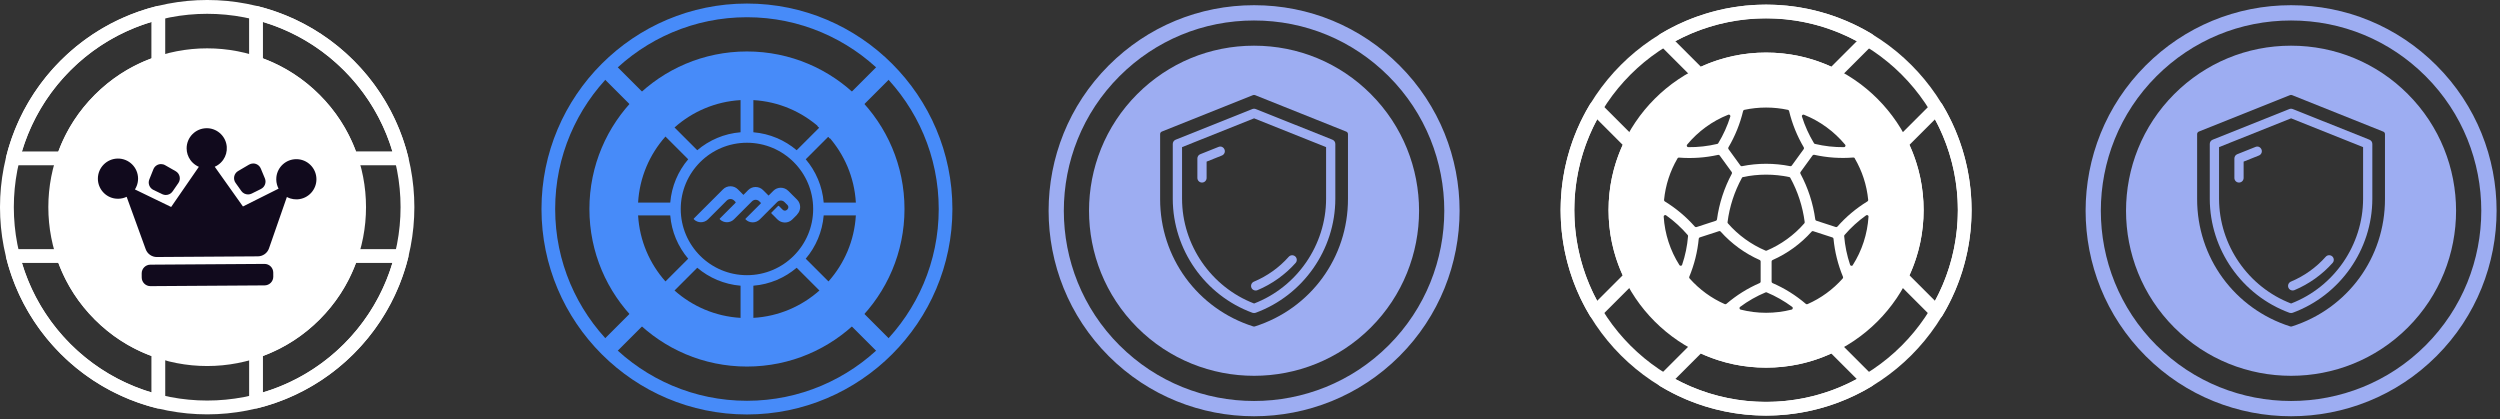<svg width="298" height="50" viewBox="0 0 298 50" fill="none" xmlns="http://www.w3.org/2000/svg">
<rect x="0" y="0" width="298" height="50" fill="#333333" stroke="none"/>
<path d="M273.1 49.617C266.822 49.617 260.551 47.23 255.771 42.45C246.216 32.895 246.216 17.352 255.771 7.798C260.401 3.167 266.555 0.62 273.1 0.62C279.644 0.62 285.798 3.167 290.428 7.798C299.983 17.352 299.983 32.895 290.428 42.45C285.654 47.224 279.377 49.617 273.1 49.617ZM257.057 41.164C265.902 50.008 280.292 50.008 289.137 41.164C297.981 32.319 297.981 17.928 289.137 9.084C284.851 4.798 279.155 2.442 273.094 2.442C267.033 2.442 261.338 4.803 257.052 9.084C248.208 17.928 248.208 32.319 257.052 41.164H257.057Z" fill="#9DADF2"/>
<path d="M272.775 34.29C272.863 34.501 273.069 34.624 273.285 34.624C273.357 34.624 273.429 34.608 273.501 34.583C275.23 33.857 276.804 32.736 278.049 31.336C278.25 31.11 278.229 30.76 278.003 30.559C277.776 30.359 277.427 30.379 277.226 30.606C276.089 31.887 274.653 32.911 273.074 33.569C272.796 33.688 272.662 34.012 272.78 34.29H272.775Z" fill="#9DADF2"/>
<path d="M282.437 16.652L273.299 12.999C273.166 12.948 273.021 12.948 272.888 12.999L263.75 16.652C263.539 16.734 263.405 16.935 263.405 17.161V23.706C263.416 29.746 267.233 35.205 272.903 37.284C272.965 37.304 273.027 37.315 273.094 37.315C273.16 37.315 273.222 37.304 273.284 37.284C278.954 35.2 282.771 29.746 282.782 23.706V17.161C282.782 16.935 282.648 16.734 282.437 16.652ZM281.681 23.706C281.67 29.201 278.223 34.207 273.099 36.178C267.974 34.207 264.522 29.201 264.511 23.706V17.537L273.099 14.105L281.681 17.537V23.706Z" fill="#9DADF2"/>
<path d="M269.281 17.511C269.148 17.455 268.998 17.455 268.859 17.511L266.683 18.381C266.472 18.463 266.338 18.664 266.338 18.89V21.211C266.338 21.514 266.585 21.761 266.889 21.761C267.192 21.761 267.439 21.514 267.439 21.211V19.266L269.266 18.535C269.405 18.479 269.508 18.376 269.57 18.237C269.626 18.103 269.626 17.954 269.57 17.815C269.513 17.676 269.41 17.573 269.276 17.511H269.281Z" fill="#9DADF2"/>
<path d="M287.011 11.209C283.296 7.489 278.352 5.446 273.094 5.446C267.835 5.446 262.896 7.494 259.176 11.209C251.505 18.88 251.505 31.367 259.176 39.044C263.014 42.882 268.051 44.796 273.094 44.796C278.136 44.796 283.173 42.877 287.011 39.044C294.682 31.372 294.682 18.885 287.011 11.209ZM284.289 23.706C284.305 30.688 279.844 36.795 273.191 38.91C273.13 38.93 273.063 38.93 272.996 38.91C266.343 36.795 261.882 30.688 261.898 23.706V15.983C261.898 15.855 261.975 15.736 262.099 15.685L272.975 11.337C273.011 11.322 273.052 11.317 273.094 11.317C273.135 11.317 273.176 11.322 273.212 11.337L284.089 15.69C284.212 15.736 284.289 15.855 284.289 15.988V23.711V23.706Z" fill="#9DADF2"/>
<path d="M210.517 49.537C197.011 49.537 186.026 38.547 186.026 25.047C186.026 11.546 197.016 0.556 210.517 0.556C224.017 0.556 235.007 11.546 235.007 25.047C235.007 38.547 224.017 49.537 210.517 49.537ZM210.517 2.187C197.911 2.187 187.657 12.441 187.657 25.047C187.657 37.652 197.911 47.906 210.517 47.906C223.122 47.906 233.376 37.652 233.376 25.047C233.376 12.441 223.122 2.187 210.517 2.187Z" fill="white"/>
<path d="M218.46 9.75C218.337 9.75 218.213 9.725 218.1 9.668C215.728 8.495 213.176 7.898 210.516 7.898C207.856 7.898 205.304 8.495 202.933 9.668C202.619 9.822 202.243 9.761 201.996 9.514L197.787 5.305C197.607 5.125 197.525 4.878 197.556 4.626C197.587 4.374 197.731 4.152 197.947 4.024C201.739 1.75 206.087 0.551 210.522 0.551C214.957 0.551 219.304 1.755 223.096 4.024C223.312 4.152 223.456 4.374 223.487 4.626C223.518 4.878 223.431 5.125 223.256 5.305L219.047 9.514C218.887 9.668 218.682 9.75 218.466 9.75H218.46ZM210.516 6.267C213.228 6.267 215.842 6.833 218.291 7.949L221.337 4.904C218.023 3.118 214.303 2.182 210.516 2.182C206.73 2.182 203.01 3.118 199.696 4.904L202.742 7.949C205.191 6.833 207.805 6.267 210.516 6.267Z" fill="white"/>
<path d="M210.515 49.537C206.08 49.537 201.733 48.333 197.941 46.064C197.725 45.936 197.581 45.714 197.55 45.462C197.519 45.21 197.606 44.963 197.781 44.783L201.99 40.574C202.237 40.328 202.618 40.266 202.926 40.42C205.298 41.593 207.85 42.19 210.51 42.19C213.17 42.19 215.722 41.593 218.094 40.42C218.408 40.266 218.784 40.328 219.031 40.574L223.239 44.783C223.419 44.963 223.502 45.21 223.471 45.462C223.44 45.714 223.296 45.936 223.08 46.064C219.288 48.338 214.94 49.537 210.505 49.537H210.515ZM199.695 45.184C203.009 46.97 206.729 47.906 210.515 47.906C214.302 47.906 218.022 46.97 221.336 45.184L218.29 42.139C215.841 43.255 213.227 43.821 210.515 43.821C207.804 43.821 205.19 43.255 202.741 42.139L199.695 45.184Z" fill="white"/>
<path d="M230.835 38.012C230.619 38.012 230.414 37.93 230.259 37.776L226.051 33.567C225.804 33.32 225.742 32.939 225.896 32.631C227.069 30.259 227.666 27.707 227.666 25.047C227.666 22.387 227.069 19.835 225.896 17.463C225.742 17.149 225.804 16.768 226.051 16.526L230.259 12.318C230.439 12.138 230.686 12.055 230.938 12.086C231.19 12.117 231.412 12.261 231.54 12.477C233.814 16.269 235.013 20.617 235.013 25.052C235.013 29.487 233.814 33.834 231.54 37.627C231.412 37.843 231.19 37.987 230.938 38.017C230.902 38.017 230.871 38.017 230.835 38.017V38.012ZM227.609 32.816L230.655 35.862C232.441 32.548 233.377 28.828 233.377 25.042C233.377 21.255 232.441 17.535 230.655 14.221L227.609 17.267C228.726 19.716 229.292 22.33 229.292 25.042C229.292 27.753 228.726 30.367 227.609 32.816Z" fill="white"/>
<path d="M190.199 38.012C190.163 38.012 190.132 38.012 190.101 38.007C189.849 37.976 189.627 37.832 189.499 37.616C187.225 33.824 186.026 29.476 186.026 25.041C186.026 20.606 187.225 16.259 189.499 12.467C189.627 12.251 189.849 12.107 190.101 12.076C190.353 12.045 190.6 12.132 190.78 12.307L194.989 16.516C195.236 16.763 195.297 17.144 195.143 17.452C193.97 19.824 193.373 22.376 193.373 25.036C193.373 27.696 193.97 30.248 195.143 32.62C195.297 32.934 195.236 33.315 194.989 33.556L190.78 37.765C190.626 37.919 190.42 38.007 190.204 38.007L190.199 38.012ZM190.379 14.221C188.593 17.535 187.657 21.255 187.657 25.041C187.657 28.828 188.593 32.548 190.379 35.861L193.425 32.816C192.308 30.366 191.742 27.753 191.742 25.041C191.742 22.33 192.308 19.716 193.425 17.267L190.379 14.221Z" fill="white"/>
<path d="M210.517 6.267C200.165 6.267 191.738 14.69 191.738 25.047C191.738 35.404 200.16 43.826 210.517 43.826C220.874 43.826 229.297 35.404 229.297 25.047C229.297 14.69 220.874 6.267 210.517 6.267ZM221.085 18.878C221.975 20.401 222.516 22.063 222.69 23.827C222.696 23.899 222.665 23.966 222.603 24.002C221.26 24.826 220.056 25.834 219.017 27.012C218.971 27.069 218.893 27.089 218.826 27.064L216.506 26.307C216.439 26.287 216.393 26.23 216.383 26.158C216.12 24.239 215.523 22.402 214.608 20.694C214.577 20.632 214.582 20.56 214.623 20.504L216.058 18.528C216.094 18.482 216.151 18.451 216.208 18.451C216.223 18.451 216.233 18.451 216.249 18.451C217.782 18.79 219.356 18.904 220.921 18.775C220.993 18.77 221.059 18.806 221.096 18.867L221.085 18.878ZM215.117 26.482C215.122 26.534 215.107 26.585 215.076 26.621C213.856 28.026 212.303 29.152 210.589 29.873C210.543 29.893 210.497 29.893 210.45 29.873C208.737 29.147 207.183 28.021 205.964 26.621C205.933 26.585 205.917 26.534 205.923 26.482C206.159 24.62 206.741 22.84 207.641 21.193C207.667 21.147 207.708 21.116 207.759 21.106C208.665 20.915 209.591 20.817 210.522 20.817C211.454 20.817 212.38 20.915 213.285 21.106C213.337 21.116 213.378 21.147 213.404 21.193C214.304 22.84 214.88 24.62 215.122 26.482H215.117ZM214.839 13.712C214.839 13.712 214.901 13.661 214.963 13.661C214.983 13.661 215.009 13.661 215.035 13.676C216.928 14.427 218.621 15.662 219.938 17.242C220.005 17.319 219.979 17.401 219.964 17.432C219.953 17.458 219.907 17.54 219.799 17.54C218.631 17.555 217.468 17.422 216.341 17.154C216.295 17.144 216.254 17.113 216.228 17.072C215.626 16.079 215.143 15.009 214.793 13.897C214.762 13.8 214.818 13.733 214.844 13.712H214.839ZM207.919 13.095C209.622 12.729 211.418 12.729 213.121 13.095C213.187 13.11 213.244 13.162 213.259 13.228C213.625 14.757 214.216 16.218 215.014 17.571C215.05 17.633 215.045 17.71 215.004 17.772L213.579 19.737C213.537 19.794 213.465 19.824 213.398 19.809C211.515 19.428 209.524 19.428 207.641 19.809C207.574 19.824 207.502 19.794 207.461 19.737L206.036 17.772C205.995 17.715 205.989 17.633 206.025 17.571C206.823 16.218 207.415 14.757 207.78 13.228C207.795 13.162 207.852 13.11 207.919 13.095ZM201.102 17.242C202.419 15.657 204.112 14.422 206.005 13.676C206.031 13.666 206.056 13.661 206.077 13.661C206.144 13.661 206.185 13.697 206.2 13.712C206.226 13.738 206.283 13.8 206.252 13.897C205.902 15.014 205.418 16.079 204.816 17.072C204.791 17.113 204.75 17.144 204.703 17.154C203.576 17.422 202.414 17.555 201.246 17.54C201.138 17.54 201.091 17.458 201.081 17.432C201.066 17.401 201.04 17.319 201.107 17.242H201.102ZM199.954 18.878C199.985 18.821 200.047 18.785 200.114 18.785C200.114 18.785 200.124 18.785 200.129 18.785C201.698 18.909 203.273 18.801 204.801 18.461C204.873 18.446 204.945 18.471 204.986 18.533L206.422 20.509C206.463 20.565 206.468 20.642 206.437 20.699C205.521 22.407 204.924 24.244 204.662 26.163C204.652 26.23 204.605 26.287 204.539 26.312L202.218 27.069C202.151 27.089 202.074 27.069 202.028 27.017C200.988 25.839 199.784 24.831 198.442 24.007C198.385 23.971 198.349 23.904 198.354 23.832C198.529 22.068 199.069 20.401 199.959 18.883L199.954 18.878ZM200.515 31.555C200.484 31.653 200.397 31.674 200.361 31.679C200.325 31.679 200.242 31.679 200.186 31.596C199.09 29.873 198.442 27.877 198.313 25.829C198.308 25.726 198.375 25.674 198.406 25.659C198.436 25.643 198.519 25.608 198.601 25.669C199.553 26.343 200.417 27.136 201.174 28.015C201.205 28.052 201.22 28.098 201.215 28.149C201.122 29.307 200.886 30.454 200.51 31.56L200.515 31.555ZM205.598 36.253C203.993 35.548 202.578 34.514 201.395 33.186C201.349 33.135 201.333 33.058 201.359 32.996C201.961 31.545 202.342 30.017 202.491 28.453C202.496 28.381 202.547 28.319 202.614 28.298L204.909 27.552C204.909 27.552 204.945 27.542 204.966 27.542C205.017 27.542 205.063 27.563 205.099 27.604C206.386 29.044 207.996 30.218 209.761 30.994C209.828 31.025 209.869 31.087 209.869 31.159V33.572C209.869 33.644 209.828 33.711 209.761 33.737C208.32 34.359 206.982 35.198 205.784 36.222C205.732 36.268 205.655 36.279 205.593 36.248L205.598 36.253ZM213.692 36.762C213.687 36.798 213.661 36.88 213.558 36.906C211.572 37.41 209.473 37.41 207.487 36.906C207.389 36.88 207.358 36.798 207.353 36.762C207.348 36.726 207.337 36.644 207.425 36.577C208.361 35.882 209.38 35.301 210.455 34.853C210.502 34.833 210.548 34.833 210.594 34.853C211.665 35.301 212.683 35.882 213.625 36.577C213.707 36.639 213.702 36.726 213.697 36.762H213.692ZM219.655 33.191C218.472 34.519 217.057 35.548 215.451 36.253C215.384 36.284 215.312 36.268 215.261 36.227C214.062 35.203 212.73 34.364 211.284 33.742C211.217 33.711 211.176 33.649 211.176 33.577V31.164C211.176 31.092 211.217 31.025 211.284 31C213.049 30.223 214.664 29.05 215.945 27.609C215.981 27.568 216.028 27.547 216.079 27.547C216.1 27.547 216.115 27.547 216.136 27.558L218.43 28.304C218.497 28.324 218.549 28.386 218.554 28.458C218.703 30.022 219.084 31.545 219.686 33.001C219.711 33.063 219.701 33.14 219.65 33.191H219.655ZM220.859 31.602C220.802 31.689 220.715 31.689 220.684 31.684C220.648 31.684 220.566 31.658 220.53 31.56C220.159 30.454 219.922 29.307 219.825 28.149C219.825 28.103 219.835 28.052 219.866 28.015C220.622 27.136 221.487 26.348 222.438 25.669C222.474 25.644 222.51 25.633 222.541 25.633C222.582 25.633 222.613 25.649 222.634 25.659C222.665 25.674 222.737 25.726 222.726 25.829C222.598 27.877 221.95 29.873 220.854 31.596L220.859 31.602Z" fill="white"/>
<path d="M149.488 49.617C143.211 49.617 136.94 47.23 132.16 42.45C122.605 32.895 122.605 17.352 132.16 7.798C136.79 3.167 142.944 0.62 149.488 0.62C156.033 0.62 162.187 3.167 166.817 7.798C176.372 17.352 176.372 32.895 166.817 42.45C162.042 47.224 155.765 49.617 149.488 49.617ZM133.446 41.163C142.29 50.008 156.681 50.008 165.526 41.163C174.37 32.319 174.37 17.928 165.526 9.084C161.24 4.798 155.544 2.442 149.483 2.442C143.422 2.442 137.727 4.803 133.441 9.084C124.596 17.928 124.596 32.319 133.441 41.163H133.446Z" fill="#9DADF2"/>
<path d="M149.164 34.295C149.252 34.506 149.458 34.629 149.674 34.629C149.746 34.629 149.818 34.614 149.89 34.588C151.619 33.863 153.193 32.741 154.438 31.342C154.639 31.115 154.618 30.765 154.392 30.565C154.166 30.364 153.816 30.385 153.615 30.611C152.478 31.892 151.042 32.916 149.463 33.575C149.185 33.693 149.051 34.017 149.17 34.295H149.164Z" fill="#9DADF2"/>
<path d="M158.826 16.652L149.688 12.999C149.555 12.948 149.411 12.948 149.277 12.999L140.139 16.652C139.928 16.734 139.794 16.935 139.794 17.161V23.706C139.805 29.746 143.622 35.205 149.292 37.284C149.354 37.304 149.416 37.315 149.483 37.315C149.55 37.315 149.611 37.304 149.673 37.284C155.343 35.2 159.161 29.746 159.171 23.706V17.161C159.171 16.935 159.037 16.734 158.826 16.652ZM158.07 23.706C158.06 29.201 154.612 34.207 149.488 36.178C144.363 34.207 140.911 29.201 140.901 23.706V17.537L149.488 14.105L158.07 17.537V23.706Z" fill="#9DADF2"/>
<path d="M145.67 17.511C145.537 17.455 145.387 17.455 145.248 17.511L143.072 18.381C142.861 18.463 142.727 18.664 142.727 18.89V21.211C142.727 21.514 142.974 21.761 143.278 21.761C143.581 21.761 143.828 21.514 143.828 21.211V19.266L145.655 18.535C145.794 18.479 145.897 18.376 145.958 18.237C146.015 18.103 146.015 17.954 145.958 17.815C145.902 17.676 145.799 17.573 145.665 17.511H145.67Z" fill="#9DADF2"/>
<path d="M163.4 11.209C159.685 7.489 154.741 5.446 149.483 5.446C144.224 5.446 139.285 7.494 135.565 11.209C127.894 18.88 127.894 31.367 135.565 39.044C139.403 42.882 144.44 44.796 149.483 44.796C154.525 44.796 159.562 42.877 163.4 39.044C171.071 31.372 171.071 18.885 163.4 11.209ZM160.678 23.706C160.694 30.688 156.233 36.795 149.58 38.91C149.519 38.93 149.452 38.93 149.385 38.91C142.732 36.795 138.271 30.688 138.287 23.706V15.983C138.287 15.855 138.364 15.736 138.487 15.685L149.364 11.337C149.4 11.322 149.441 11.317 149.483 11.317C149.524 11.317 149.565 11.322 149.601 11.337L160.478 15.69C160.601 15.736 160.678 15.855 160.678 15.988V23.711V23.706Z" fill="#9DADF2"/>
<path d="M89.036 49.404C75.53 49.404 64.545 38.414 64.545 24.914C64.545 11.413 75.535 0.423 89.036 0.423C102.537 0.423 113.527 11.413 113.527 24.914C113.527 38.414 102.537 49.404 89.036 49.404ZM89.036 2.054C76.431 2.054 66.176 12.308 66.176 24.914C66.176 37.519 76.431 47.773 89.036 47.773C101.642 47.773 111.896 37.519 111.896 24.914C111.896 12.308 101.642 2.054 89.036 2.054Z" fill="#478BF9"/>
<path d="M105.013 7.442L97.431 15.023L98.923 16.515L106.504 8.933L105.013 7.442Z" fill="#478BF9"/>
<path d="M78.917 33.537L71.335 41.119L72.826 42.611L80.408 35.029L78.917 33.537Z" fill="#478BF9"/>
<path d="M99.152 33.544L97.661 35.036L105.243 42.618L106.734 41.126L99.152 33.544Z" fill="#478BF9"/>
<path d="M72.824 7.213L71.333 8.705L78.911 16.283L80.403 14.791L72.824 7.213Z" fill="#478BF9"/>
<path d="M95.01 25.572C95.503 25.078 95.503 24.281 95.01 23.792L93.96 22.748C93.466 22.254 92.668 22.254 92.18 22.748L91.614 23.314L90.96 22.66C90.466 22.166 89.669 22.166 89.18 22.66L88.614 23.231L87.961 22.573C87.467 22.079 86.669 22.079 86.18 22.573L82.707 26.046C82.682 26.072 82.682 26.113 82.707 26.143C83.171 26.607 83.927 26.607 84.395 26.143L86.633 23.905C86.875 23.664 87.266 23.664 87.508 23.905L87.673 24.07C87.703 24.101 87.703 24.147 87.673 24.178L85.805 26.046C85.779 26.072 85.779 26.113 85.805 26.143C86.268 26.607 87.024 26.607 87.493 26.143L89.638 23.998C89.88 23.756 90.271 23.756 90.513 23.998L90.677 24.163C90.703 24.188 90.703 24.23 90.677 24.26L88.876 26.061C88.851 26.087 88.851 26.128 88.876 26.159C89.34 26.622 90.096 26.622 90.564 26.159L92.638 24.085C92.879 23.844 93.27 23.844 93.512 24.085L93.867 24.441C94.006 24.579 94.006 24.811 93.867 24.95L93.811 25.006C93.672 25.145 93.44 25.145 93.301 25.006L92.843 24.549C92.818 24.523 92.776 24.523 92.746 24.549L91.953 25.341C91.928 25.367 91.928 25.408 91.953 25.439L92.668 26.154C93.162 26.648 93.96 26.648 94.449 26.154L95.015 25.588L95.01 25.572Z" fill="#478BF9"/>
<path d="M89.037 6.134C78.664 6.134 70.257 14.541 70.257 24.914C70.257 35.286 78.664 43.693 89.037 43.693C99.409 43.693 107.816 35.286 107.816 24.914C107.816 14.541 99.409 6.134 89.037 6.134ZM89.803 11.933C92.818 12.107 95.555 13.311 97.675 15.195L94.964 17.906C93.549 16.707 91.764 15.93 89.803 15.766V11.933ZM88.275 11.933V15.766C86.315 15.925 84.53 16.707 83.115 17.906L80.403 15.195C82.523 13.311 85.26 12.107 88.275 11.933ZM79.323 16.275L82.034 18.986C80.835 20.401 80.058 22.187 79.894 24.147H76.061C76.236 21.132 77.44 18.395 79.323 16.275ZM76.061 25.675H79.894C80.053 27.635 80.835 29.421 82.034 30.836L79.323 33.547C77.44 31.427 76.236 28.69 76.061 25.675ZM88.275 37.89C85.26 37.715 82.523 36.511 80.403 34.628L83.115 31.916C84.53 33.115 86.315 33.892 88.275 34.056V37.89ZM81.144 24.909C81.144 20.551 84.679 17.016 89.037 17.016C93.395 17.016 96.929 20.551 96.929 24.909C96.929 29.266 93.395 32.801 89.037 32.801C84.679 32.801 81.144 29.266 81.144 24.909ZM89.803 37.89V34.056C91.764 33.897 93.549 33.115 94.964 31.916L97.675 34.628C95.555 36.511 92.818 37.715 89.803 37.89ZM98.756 33.547L96.044 30.836C97.243 29.421 98.02 27.635 98.185 25.675H102.018C101.843 28.69 100.639 31.427 98.756 33.547ZM98.185 24.147C98.025 22.187 97.243 20.401 96.044 18.986L98.756 16.275C100.639 18.395 101.843 21.132 102.018 24.147H98.185Z" fill="#478BF9"/>
<path d="M7.225 42.167C-2.409 32.533 -2.409 16.86 7.225 7.225C16.86 -2.409 32.533 -2.409 42.167 7.225C51.801 16.86 51.801 32.533 42.167 42.167C32.533 51.801 16.86 51.801 7.225 42.167ZM41.003 8.39C32.011 -0.602 17.382 -0.602 8.392 8.39C-0.6 17.382 -0.6 32.011 8.392 41.001C17.384 49.993 32.013 49.993 41.003 41.001C49.995 32.009 49.995 17.38 41.003 8.39Z" fill="white"/>
<path d="M41.27 19.455C41.183 19.369 41.113 19.259 41.073 19.137C40.218 16.606 38.821 14.364 36.923 12.466C35.028 10.571 32.784 9.175 30.253 8.317C29.918 8.202 29.693 7.891 29.693 7.537V1.532C29.693 1.279 29.811 1.04 30.01 0.883C30.211 0.726 30.471 0.672 30.715 0.733C35.04 1.816 38.999 4.06 42.162 7.225C45.325 10.391 47.57 14.348 48.652 18.673C48.713 18.919 48.657 19.179 48.502 19.38C48.345 19.582 48.106 19.697 47.853 19.697H41.848C41.623 19.697 41.417 19.605 41.265 19.453L41.27 19.455ZM38.088 11.302C40.023 13.237 41.483 15.505 42.434 18.049H46.778C45.686 14.413 43.702 11.091 41 8.39C38.299 5.688 34.977 3.704 31.343 2.615V6.958C33.887 7.907 36.155 9.367 38.09 11.304L38.088 11.302Z" fill="white"/>
<path d="M7.225 42.167C4.062 39.004 1.815 35.045 0.733 30.72C0.672 30.474 0.728 30.214 0.883 30.015C1.04 29.813 1.278 29.698 1.532 29.698H7.536C7.89 29.698 8.204 29.923 8.317 30.258C9.172 32.788 10.568 35.031 12.466 36.928C14.361 38.824 16.606 40.22 19.136 41.078C19.471 41.19 19.696 41.504 19.696 41.858V47.863C19.696 48.116 19.579 48.355 19.38 48.512C19.178 48.669 18.918 48.722 18.672 48.662C14.347 47.579 10.39 45.335 7.225 42.172V42.167ZM2.612 31.343C3.703 34.979 5.688 38.301 8.389 41.003C11.091 43.704 14.413 45.688 18.049 46.78V42.437C15.505 41.488 13.237 40.028 11.301 38.093C9.366 36.158 7.907 33.89 6.955 31.345H2.612V31.343Z" fill="white"/>
<path d="M29.938 48.442C29.784 48.287 29.697 48.078 29.697 47.858V41.853C29.697 41.5 29.922 41.186 30.257 41.073C32.787 40.218 35.029 38.822 36.927 36.924C38.825 35.026 40.219 32.784 41.076 30.254C41.189 29.919 41.503 29.694 41.857 29.694H47.861C48.114 29.694 48.353 29.811 48.511 30.01C48.667 30.209 48.721 30.472 48.66 30.715C47.576 35.04 45.331 38.998 42.168 42.163C39.005 45.328 35.046 47.572 30.721 48.655C30.475 48.716 30.215 48.66 30.016 48.505C29.99 48.481 29.964 48.46 29.941 48.437L29.938 48.442ZM31.344 42.434V46.778C34.98 45.686 38.303 43.702 41.004 41.001C43.705 38.299 45.687 34.977 46.781 31.341H42.438C41.489 33.885 40.029 36.151 38.092 38.088C36.156 40.024 33.889 41.486 31.344 42.434Z" fill="white"/>
<path d="M0.949 19.455C0.925 19.432 0.902 19.406 0.883 19.38C0.726 19.181 0.672 18.919 0.733 18.673C1.815 14.348 4.06 10.388 7.225 7.225C10.39 4.063 14.348 1.816 18.672 0.733C18.919 0.672 19.179 0.729 19.378 0.883C19.577 1.04 19.694 1.279 19.694 1.532V7.537C19.694 7.891 19.469 8.205 19.134 8.317C16.604 9.172 14.362 10.569 12.464 12.466C10.568 14.362 9.172 16.606 8.315 19.137C8.202 19.472 7.888 19.697 7.534 19.697H1.53C1.309 19.697 1.098 19.61 0.946 19.458L0.949 19.455ZM18.047 2.615C14.411 3.706 11.089 5.691 8.387 8.392C5.686 11.094 3.704 14.416 2.61 18.052H6.953C7.902 15.508 9.362 13.242 11.299 11.305C13.235 9.369 15.503 7.91 18.047 6.958V2.615Z" fill="white"/>
<path d="M38.09 11.302C30.705 3.917 18.686 3.915 11.301 11.302C3.914 18.689 3.916 30.706 11.301 38.091C18.686 45.476 30.703 45.478 38.09 38.091C45.477 30.704 45.475 18.687 38.09 11.302Z" fill="white"/>
<path d="M31.527 31.458L17.92 31.548C17.347 31.552 16.885 32.019 16.889 32.593L16.892 33.078C16.896 33.651 17.364 34.112 17.937 34.108L31.544 34.018C32.117 34.014 32.579 33.547 32.575 32.974L32.572 32.489C32.568 31.915 32.1 31.454 31.527 31.458Z" fill="#110A1D"/>
<path d="M19.774 23.244C19.626 23.244 19.476 23.211 19.34 23.146L18.279 22.633C17.817 22.408 17.607 21.862 17.799 21.386L18.286 20.172C18.436 19.802 18.79 19.561 19.188 19.559C19.359 19.559 19.528 19.601 19.678 19.688L20.943 20.409C21.18 20.543 21.351 20.775 21.411 21.042C21.472 21.309 21.419 21.59 21.264 21.815L20.57 22.82C20.39 23.082 20.09 23.242 19.771 23.242L19.774 23.244Z" fill="#110A1D"/>
<path d="M29.568 23.178C29.25 23.178 28.948 23.026 28.765 22.766L28.078 21.798C27.919 21.576 27.863 21.295 27.919 21.027C27.975 20.76 28.144 20.526 28.381 20.388L29.686 19.622C29.833 19.535 30.002 19.488 30.173 19.486C30.571 19.483 30.93 19.72 31.084 20.088L31.576 21.267C31.773 21.74 31.569 22.29 31.112 22.52L30.002 23.075C29.868 23.141 29.718 23.178 29.571 23.178H29.568Z" fill="#110A1D"/>
<path d="M18.705 30.638C18.107 30.643 17.571 30.268 17.367 29.706L15.097 23.457C14.951 23.527 14.797 23.581 14.64 23.621C14.455 23.668 14.267 23.691 14.077 23.691C13.967 23.691 13.86 23.687 13.754 23.673C12.571 23.523 11.674 22.508 11.667 21.313C11.657 19.992 12.726 18.91 14.047 18.9C15.368 18.891 16.451 19.959 16.458 21.28C16.458 21.585 16.406 21.878 16.298 22.152C16.24 22.302 16.167 22.445 16.083 22.581L20.401 24.671L23.704 19.884C23.566 19.826 23.433 19.753 23.306 19.666C23.067 19.505 22.859 19.303 22.69 19.067C22.404 18.663 22.249 18.188 22.247 17.696C22.238 16.375 23.306 15.292 24.627 15.283C24.686 15.283 24.747 15.283 24.805 15.287C25.989 15.367 26.945 16.316 27.031 17.499C27.071 18.059 26.924 18.596 26.605 19.052C26.436 19.291 26.23 19.495 25.993 19.657C25.869 19.744 25.736 19.816 25.597 19.875L28.959 24.612L33.207 22.487C33.127 22.335 33.064 22.175 33.017 22.009C32.961 21.808 32.931 21.597 32.931 21.384C32.931 21.288 32.935 21.192 32.945 21.098C33.081 19.893 34.097 18.98 35.309 18.973C36.63 18.963 37.712 20.032 37.719 21.353C37.729 22.614 36.75 23.673 35.491 23.759L35.342 23.764C35.098 23.764 34.859 23.731 34.627 23.661C34.477 23.614 34.332 23.555 34.196 23.48L32.064 29.607C31.869 30.172 31.335 30.551 30.738 30.556L18.705 30.636V30.638Z" fill="#110A1D"/>
</svg>
